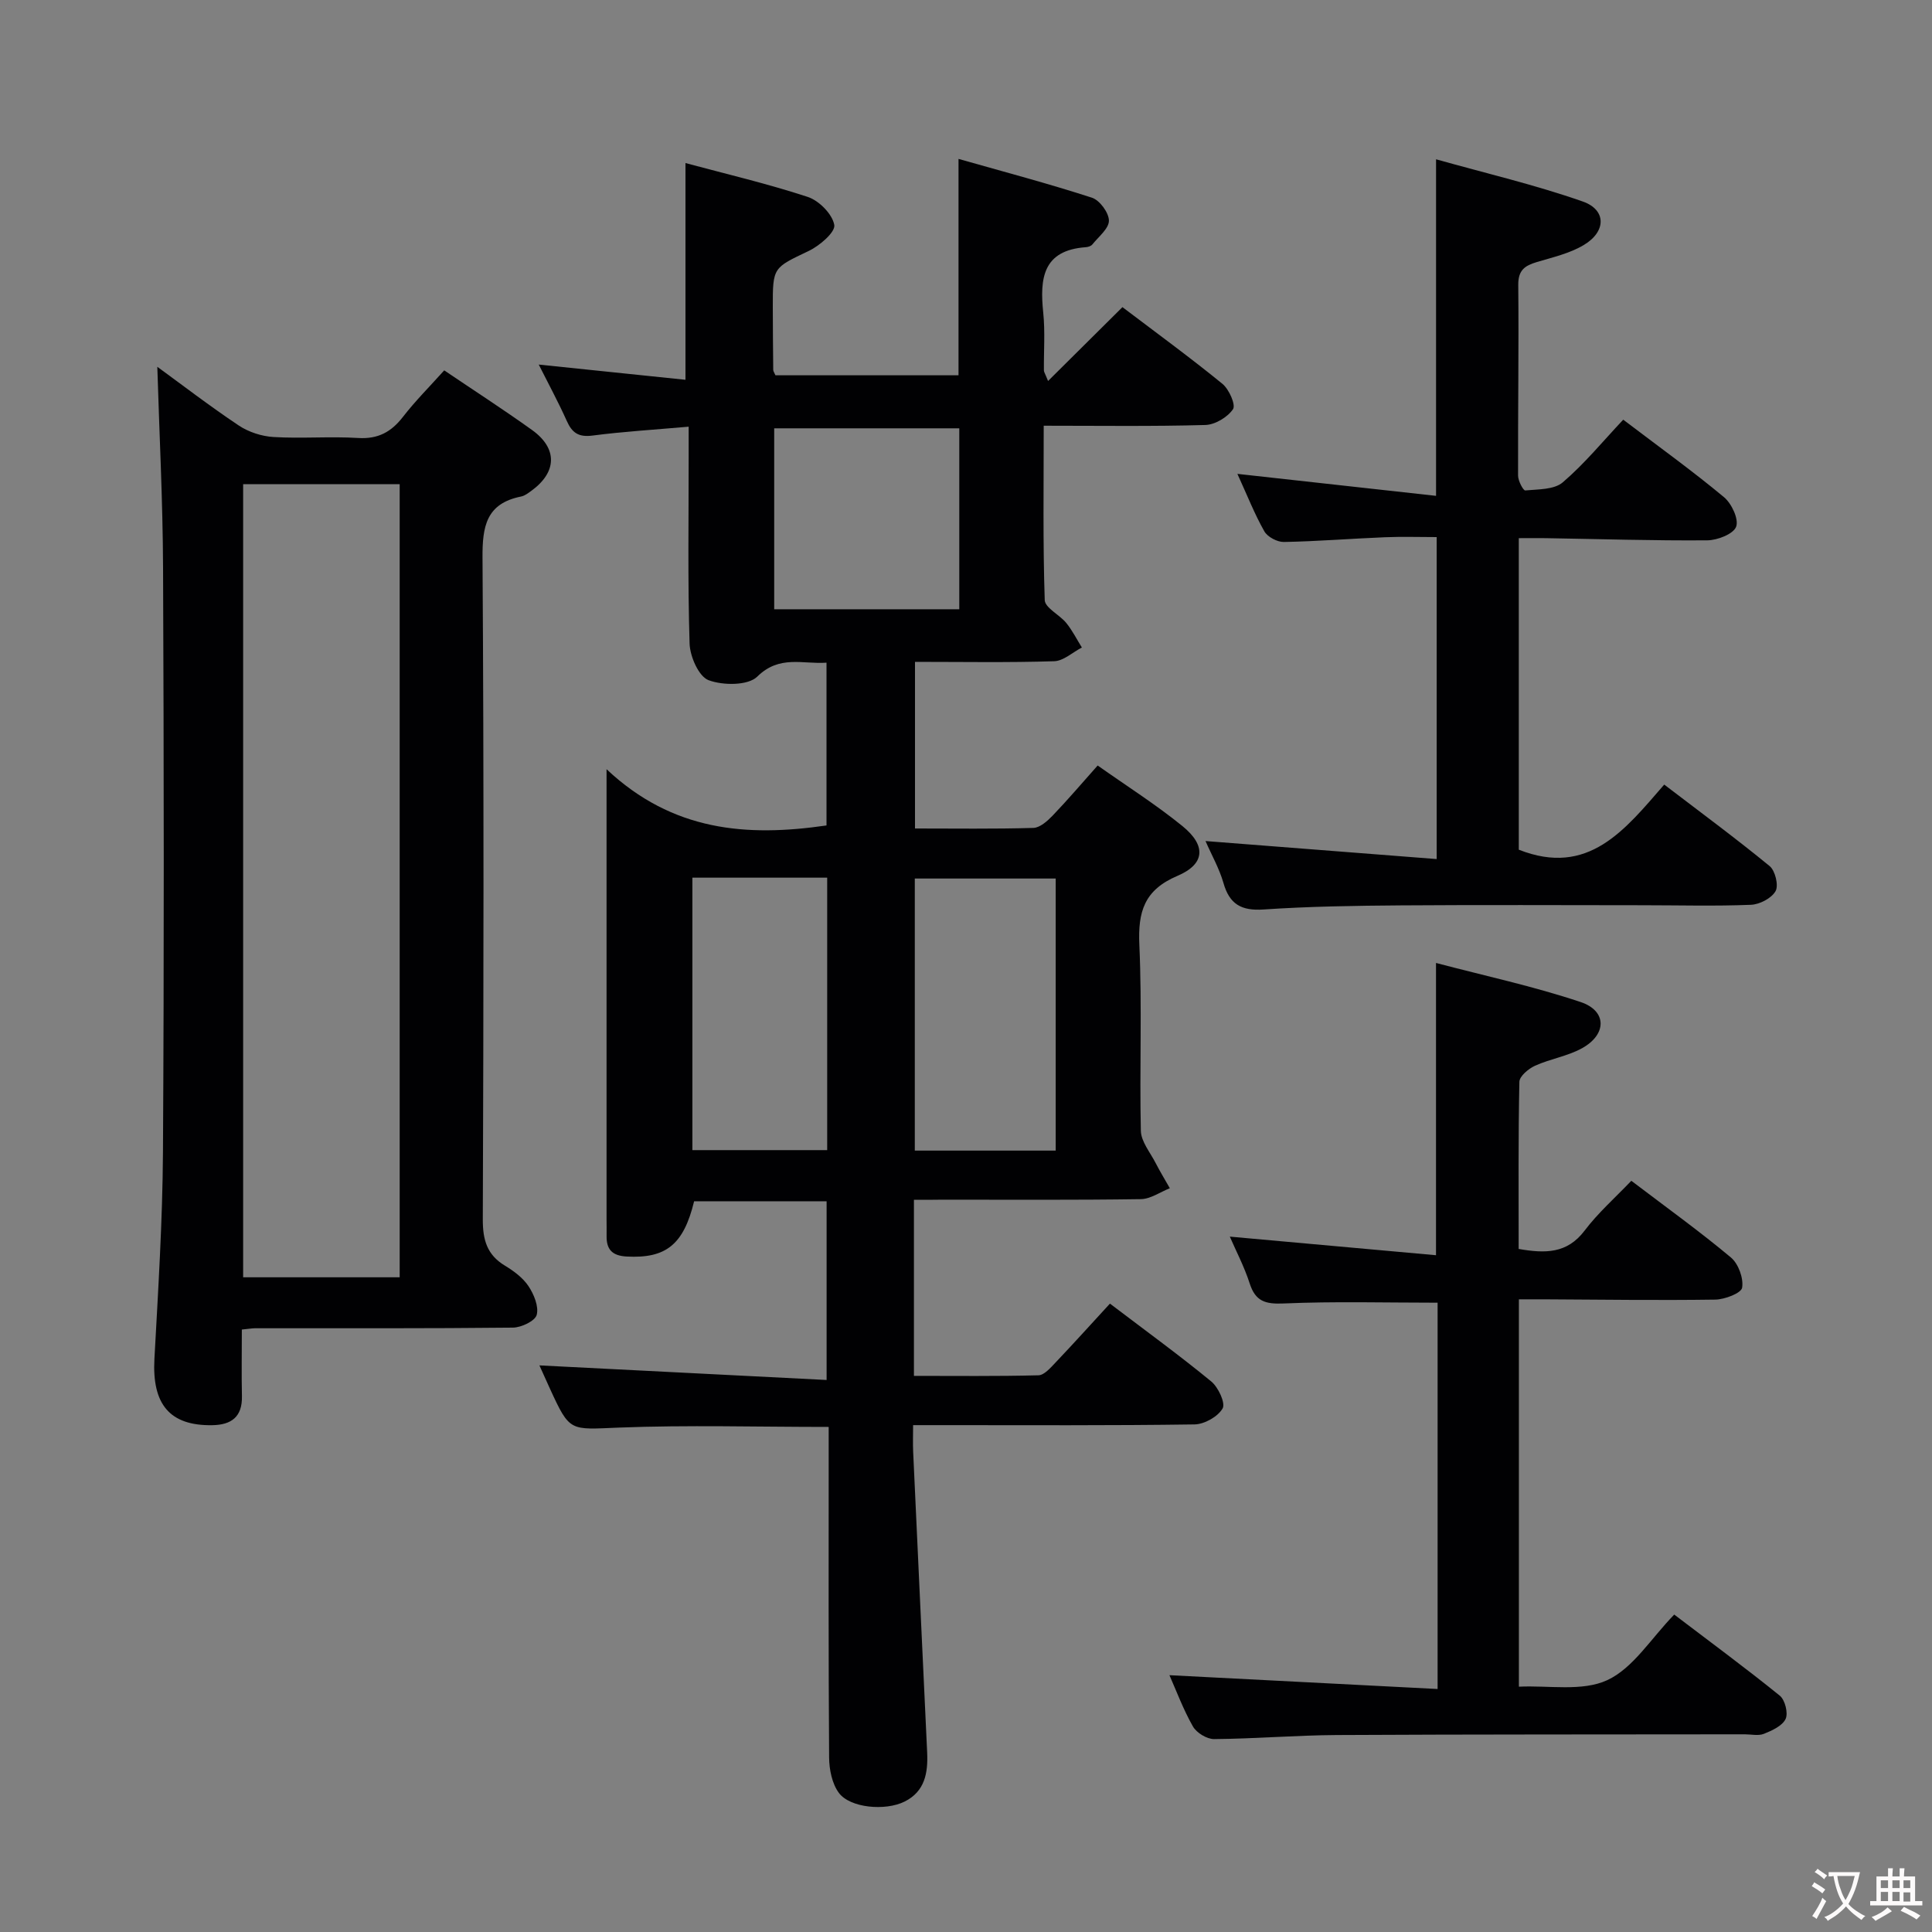 <svg enable-background="new 0 0 400 400" viewBox="0 0 400 400" xmlns="http://www.w3.org/2000/svg"><rect x="0" y="0" width="400" height="400" fill="#808080" stroke="none"/><g fill="#010103"><path d="m189.22 248.41v36.45c8.62 0 17.2.1 25.78-.12 1.19-.03 2.48-1.53 3.48-2.58 3.77-3.97 7.45-8.05 11.32-12.26 7.6 5.77 14.45 10.75 20.98 16.12 1.46 1.2 2.98 4.48 2.35 5.58-.97 1.7-3.77 3.28-5.82 3.31-17.33.25-34.66.15-52 .15-1.82 0-3.64 0-6.26 0 0 2.01-.07 3.77.01 5.51.95 20.76 1.93 41.52 2.9 62.28.19 4.19-.46 8.07-4.7 10.16-3.97 1.96-11.24 1.32-13.57-1.8-1.42-1.9-2.01-4.84-2.03-7.32-.15-20.83-.09-41.66-.09-62.5 0-1.96 0-3.91 0-5.96-14.91 0-29.21-.42-43.47.14-10.12.4-10.09 1-14.24-8.06-.9-1.96-1.78-3.94-2.18-4.82 19.35.98 39.16 1.99 59.46 3.02 0-12.94 0-24.8 0-37-9.25 0-18.34 0-27.43 0-2.18 9-5.85 11.88-13.97 11.44-3.01-.16-4.21-1.48-4.15-4.31.02-1.17-.01-2.33-.01-3.5 0-28.5 0-57 0-85.5 0-1.81 0-3.63 0-7.58 13.67 12.85 29.01 14.05 45.54 11.64 0-10.88 0-22.08 0-33.7-4.94.35-9.73-1.65-14.33 2.88-1.92 1.89-7.13 1.86-10.1.74-2.03-.77-3.84-4.91-3.92-7.6-.4-12.99-.18-25.99-.19-38.99 0-1.78 0-3.55 0-5.89-7.11.63-13.54 1.01-19.91 1.84-2.86.37-4.22-.55-5.32-3.02-1.75-3.91-3.8-7.68-5.81-11.68 10.39 1.08 20.33 2.11 30.38 3.15 0-15.4 0-29.79 0-44.87 8.28 2.23 16.92 4.25 25.32 7.01 2.34.77 5.09 3.56 5.49 5.8.26 1.48-3.03 4.31-5.28 5.38-7.36 3.52-7.47 3.32-7.45 11.63.01 4.33.04 8.66.09 13 0 .29.23.58.46 1.12h37.9c0-14.6 0-29.14 0-44.8 9.33 2.65 18.56 5.09 27.62 8.03 1.61.52 3.51 3.11 3.52 4.75s-2.15 3.33-3.43 4.93c-.27.34-.88.54-1.36.57-8.92.64-9.54 6.48-8.81 13.54.41 3.96.1 7.99.14 11.99 0 .29.22.58.86 2.17 5.28-5.24 10.22-10.14 15.4-15.29 7.04 5.34 14.01 10.42 20.69 15.87 1.38 1.12 2.81 4.36 2.2 5.26-1.14 1.67-3.72 3.22-5.75 3.27-10.95.31-21.92.15-33.44.15 0 12.55-.18 24.33.21 36.09.05 1.62 3.07 3.04 4.46 4.75 1.26 1.55 2.17 3.38 3.23 5.08-1.91.99-3.8 2.78-5.74 2.84-9.47.3-18.96.13-28.81.13v34.5c8.26 0 16.39.12 24.51-.12 1.36-.04 2.9-1.42 3.98-2.54 3.1-3.23 6-6.64 9.33-10.38 6.03 4.26 12.06 8.08 17.56 12.55 4.94 4.02 4.7 7.86-1.05 10.3-6.87 2.92-8.19 7.41-7.88 14.28.58 12.81.02 25.66.31 38.49.05 2.24 1.92 4.46 3.04 6.64.92 1.79 1.97 3.51 2.96 5.26-2 .79-3.99 2.23-6 2.26-13.66.2-27.33.11-41 .11-1.79.03-3.6.03-5.98.03zm29.35-66.52c-9.93 0-19.59 0-29.17 0v56.33h29.17c0-18.97 0-37.56 0-56.33zm-75.22-.18v56.41h27.91c0-19.02 0-37.56 0-56.41-9.39 0-18.46 0-27.91 0zm16.94-93.03v37.46h38.32c0-12.71 0-24.96 0-37.46-12.9 0-25.49 0-38.32 0z"/><path d="m50.07 275.27c0 4.86-.08 9.33.02 13.8.09 4.29-2.19 5.94-6.16 6-8.78.14-12.47-4.31-11.96-13.72.78-14.27 1.68-28.56 1.77-42.85.24-40.32.19-80.63.02-120.95-.06-14.05-.79-28.09-1.19-41.61 4.97 3.62 10.77 8.08 16.84 12.14 2.05 1.37 4.77 2.26 7.24 2.4 5.81.35 11.67-.16 17.48.2 4.14.26 6.88-1.24 9.32-4.4 2.53-3.27 5.48-6.21 8.52-9.6 6.2 4.19 12.3 8.13 18.2 12.36 5.3 3.81 5.15 8.7-.12 12.55-.67.49-1.39 1.05-2.17 1.21-7.21 1.45-8.03 6.15-7.98 12.74.3 45.65.22 91.3.06 136.94-.01 4.24.87 7.32 4.58 9.56 1.83 1.11 3.71 2.5 4.87 4.23 1.13 1.7 2.17 4.21 1.71 5.96-.33 1.26-3.18 2.62-4.92 2.64-17.82.19-35.65.12-53.48.13-.65.02-1.3.14-2.65.27zm.27-175.03v164.21h32.41c0-54.9 0-109.44 0-164.21-10.82 0-21.41 0-32.41 0z"/><path d="m297.64 349.69c0-27.73 0-53.85 0-79.98-10.75 0-21.33-.3-31.88.16-3.8.16-5.83-.43-7.03-4.16-1.11-3.45-2.82-6.7-4.11-9.68 14.19 1.28 28.29 2.55 42.69 3.85 0-20.59 0-39.96 0-60.51 10.04 2.65 20.17 4.82 29.94 8.09 5.48 1.83 5.45 6.71.3 9.56-2.99 1.66-6.59 2.2-9.74 3.63-1.35.61-3.22 2.17-3.24 3.34-.24 11.46-.15 22.93-.15 34.59 5.48.95 10.02 1.01 13.66-3.8 2.78-3.68 6.31-6.79 9.67-10.31 7.28 5.53 14.15 10.47 20.62 15.88 1.55 1.3 2.64 4.3 2.32 6.25-.18 1.13-3.59 2.44-5.56 2.47-11.82.17-23.65 0-35.48-.06-1.63-.01-3.26 0-5.18 0v80.2c6.17-.3 13.1 1.05 18.29-1.35 5.36-2.48 9.03-8.6 13.87-13.58 7.49 5.7 14.8 11.08 21.86 16.79 1.08.88 1.77 3.62 1.2 4.82-.68 1.44-2.8 2.4-4.49 3.08-1.15.46-2.63.1-3.96.1-28.15.04-56.3 0-84.45.15-8.48.05-16.95.77-25.42.84-1.5.01-3.64-1.3-4.39-2.62-2.02-3.56-3.46-7.45-4.86-10.61 18.39.95 36.71 1.89 55.52 2.86z"/><path d="m249.59 174.13c16.09 1.25 31.75 2.48 47.86 3.73 0-22.72 0-44.29 0-66.66-3.55 0-7.14-.12-10.71.03-6.98.28-13.95.85-20.92.98-1.37.03-3.39-1.04-4.05-2.2-2.03-3.58-3.55-7.46-5.58-11.9 13.99 1.55 27.33 3.02 41.13 4.55 0-23.5 0-45.86 0-69.68 10.27 2.89 20.51 5.28 30.37 8.74 4.93 1.73 4.88 6.23.21 9.01-2.91 1.74-6.42 2.54-9.73 3.53-2.47.74-3.86 1.67-3.83 4.73.13 13.16-.08 26.32-.04 39.48 0 1.08 1.07 3.11 1.49 3.07 2.66-.25 5.97-.14 7.77-1.68 4.51-3.86 8.33-8.53 12.51-12.97 7.47 5.67 14.36 10.63 20.86 16.04 1.59 1.32 3.1 4.55 2.52 6.12-.56 1.51-3.86 2.8-5.97 2.82-11.14.09-22.29-.27-33.43-.45-1.78-.03-3.56 0-5.6 0v64.5c14.4 5.68 21.94-4.08 30.11-13.48 7.48 5.72 14.8 11.11 21.82 16.87 1.16.95 1.9 4.01 1.23 5.19-.84 1.48-3.3 2.76-5.11 2.83-7.48.3-14.99.09-22.49.09-16.66-.01-33.32-.09-49.98.03-9.48.07-18.97.21-28.42.85-4.63.31-7.07-1.1-8.32-5.53-.86-2.98-2.44-5.74-3.7-8.64z"/></g><path d="m377.9 391.2c-.2.3-.4.5-.6.8-.7-.6-1.4-1-2.2-1.5.2-.3.4-.5.5-.8.6.4 1.4.8 2.3 1.5zm-1.8 6.1c-.2-.2-.5-.4-.9-.6.4-.6.8-1.2 1.2-1.9s.7-1.3.9-1.9c.3.3.5.5.8.7-.7 1.3-1.4 2.6-2 3.7zm2.2-9c-.3.3-.5.5-.6.8-.6-.6-1.3-1.1-2-1.5.3-.3.5-.5.6-.7.6.5 1.3.9 2 1.4zm.3.2v-.9h2 4.5c-.3 1.3-.6 2.5-1 3.6s-.9 2.1-1.4 3c.4.5 1 1 1.6 1.4s1.2.8 1.9 1.1c-.3.2-.5.4-.8.8-.4-.3-1-.7-1.6-1.2s-1.2-1.1-1.6-1.6c-.5.6-1.1 1.1-1.7 1.6s-1.4.9-2.1 1.4c-.1-.3-.3-.5-.7-.8.6-.2 1.2-.5 1.9-1s1.4-1.1 2-1.8c-.5-.8-.9-1.6-1.2-2.5s-.6-2-.8-3.2c-.4.1-.7.1-1 .1zm2.5 2.7c.3 1 .7 1.7 1 2.2.3-.5.6-1.1 1-2s.6-1.9.9-3h-3.2-.4c.1.9.3 1.8.7 2.8z" fill="#fcfafa"/><path d="m396.5 388.5v1.5 3.6h1.5v.9c-.4 0-1 0-1.7 0h-7.9c-.5 0-.9 0-1.2 0v-.9h1.3v-3.5c0-.7 0-1.2 0-1.6h2.4c0-.8 0-1.4 0-1.7h1c0 .3-.1.8-.1 1.7h1.5c0-.8 0-1.4 0-1.7h1c0 .3-.1.9-.1 1.7zm-8.2 9.2c-.2-.3-.5-.5-.8-.8.8-.3 1.4-.6 1.9-.9s1-.7 1.4-1.1c.3.3.6.5.9.8-1.6 1-2.8 1.6-3.4 2zm2.6-6.8v-1.6h-1.5v1.6zm0 2.7v-1.9h-1.5v1.9zm2.4-2.7v-1.6h-1.5v1.6zm0 2.7v-1.9h-1.5v1.9zm.2 2 .7-.8c.4.2.9.5 1.6.8s1.3.7 1.8 1c-.3.3-.5.5-.8.8-.4-.3-1.5-1-3.3-1.8zm2-4.7v-1.6h-1.4v1.6zm0 2.8v-1.9h-1.4v1.9z" fill="#fcfafa"/></svg>